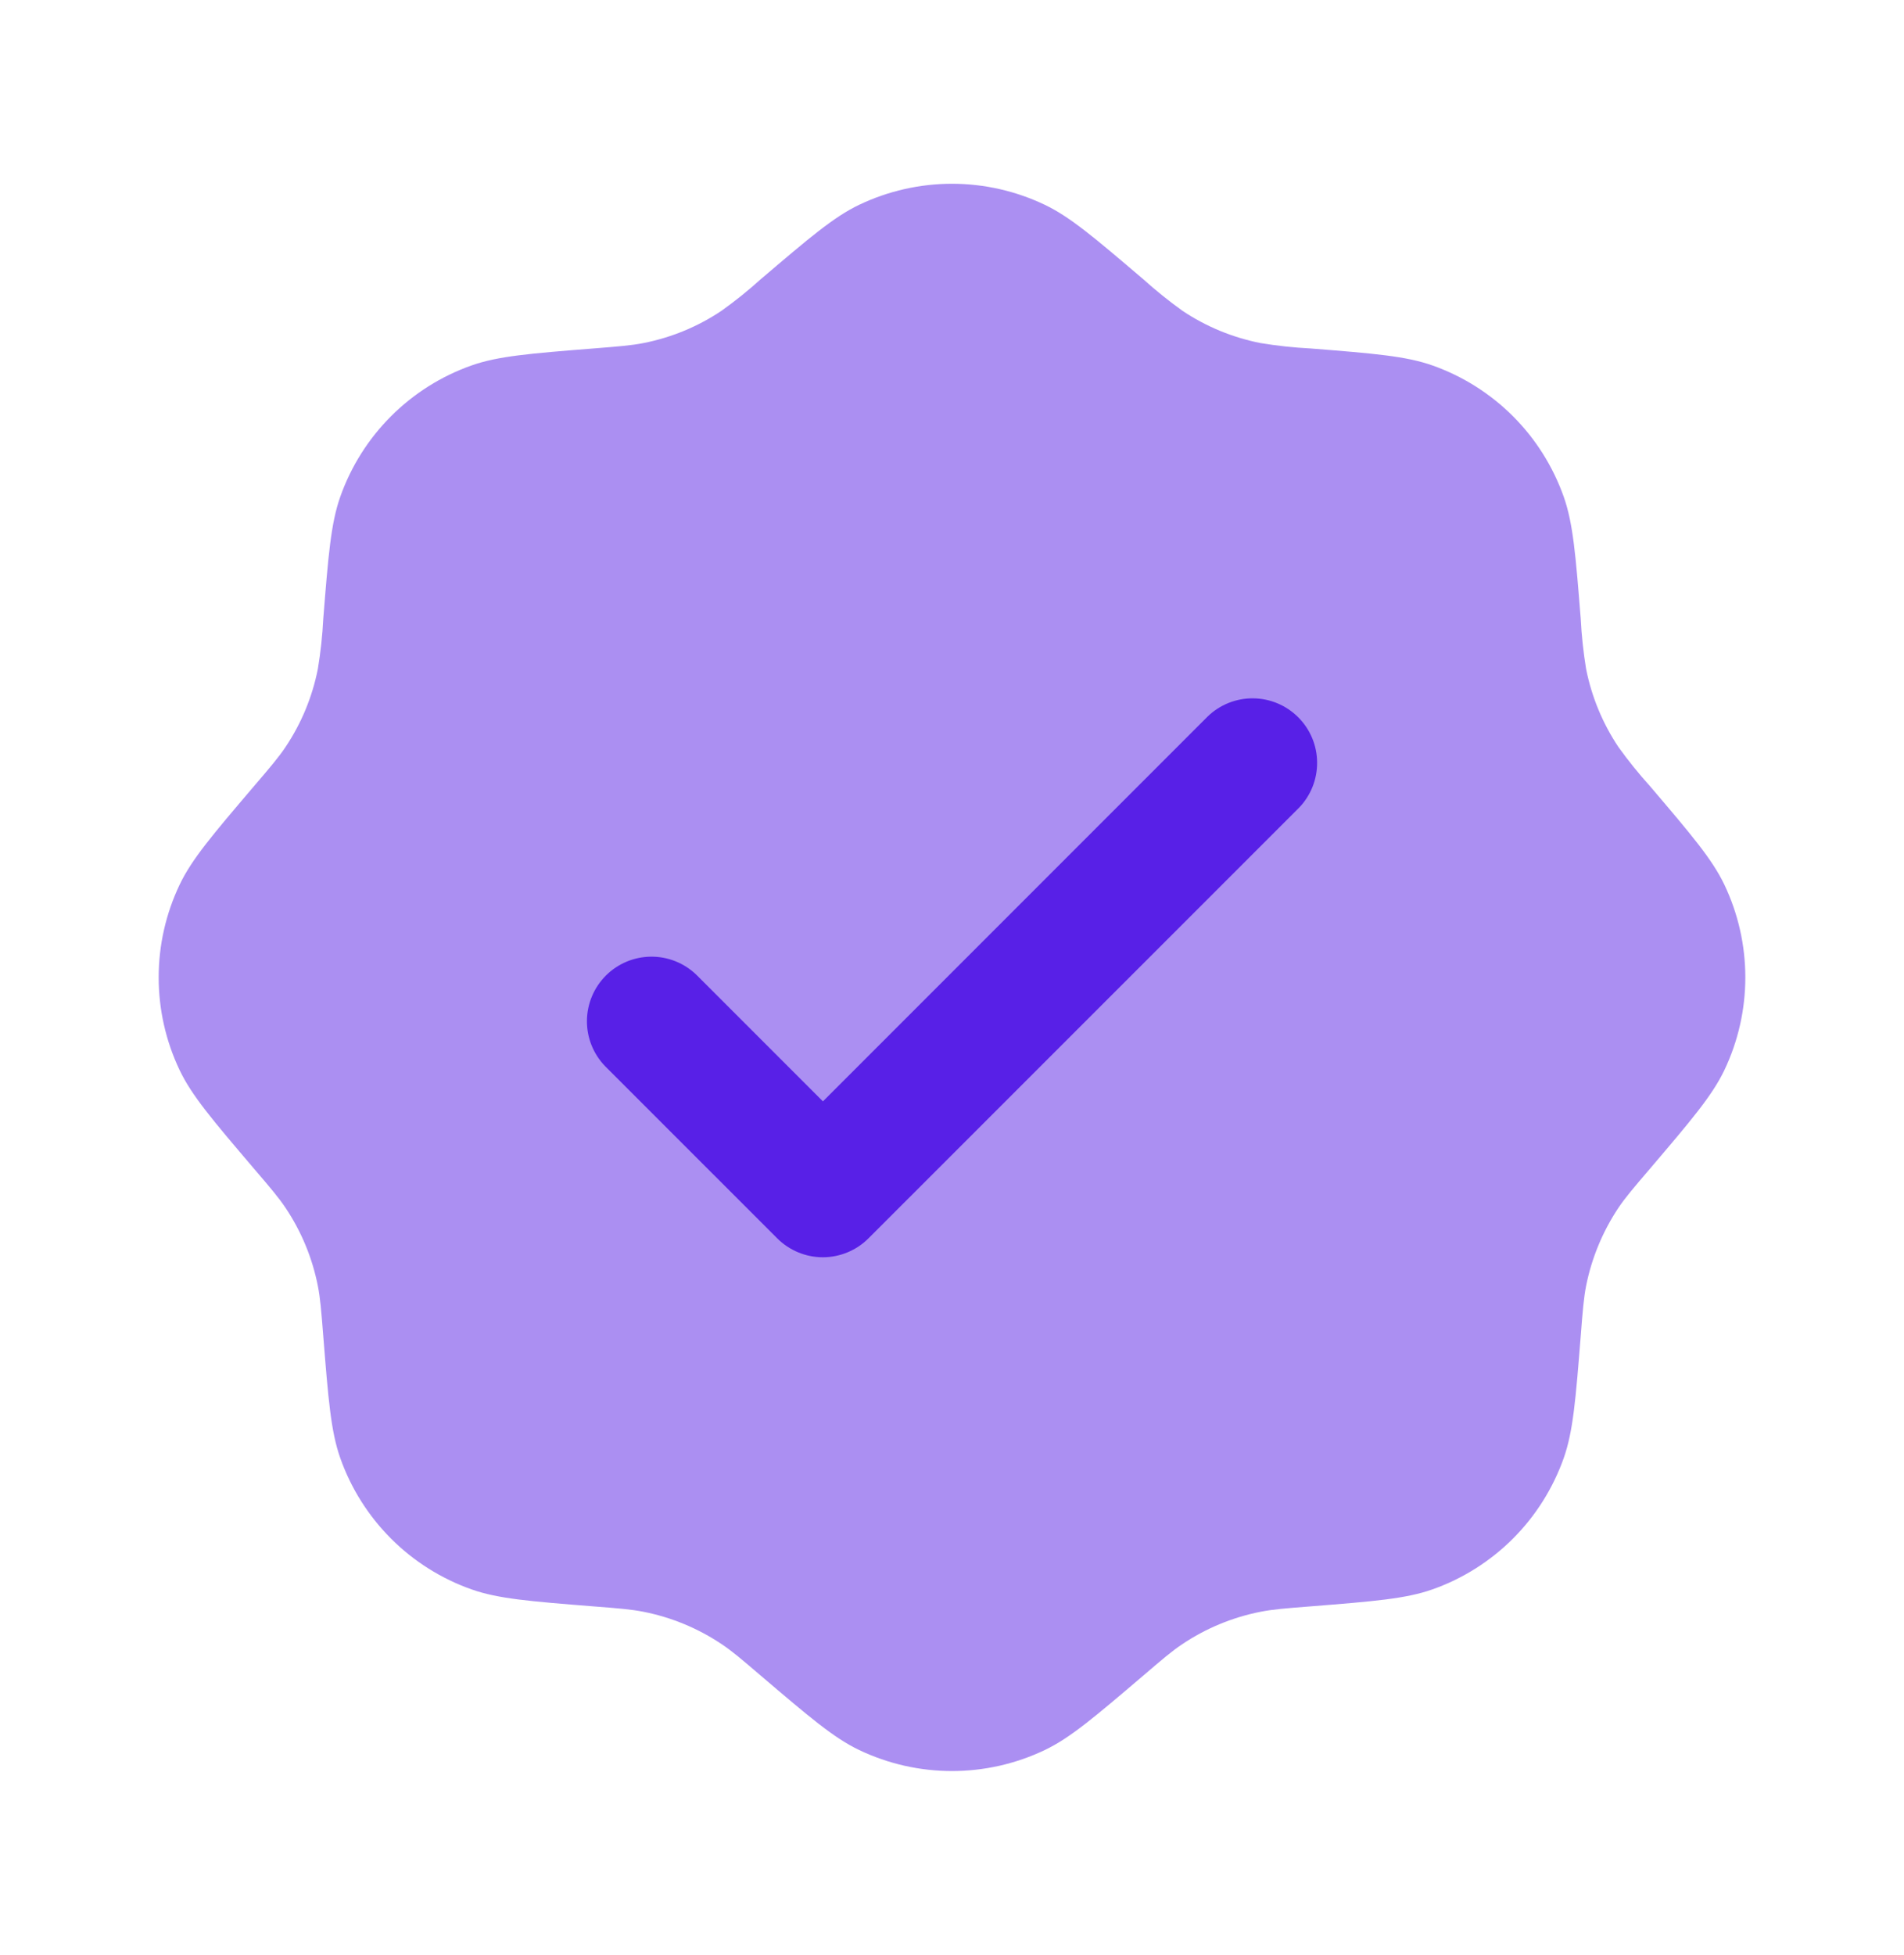<svg width="38" height="39" viewBox="0 0 38 39" fill="none" xmlns="http://www.w3.org/2000/svg">
<path opacity="0.5" d="M15.187 5.567C14.938 5.792 14.676 6.003 14.403 6.198C13.932 6.515 13.401 6.734 12.844 6.844C12.602 6.892 12.348 6.912 11.843 6.952C10.575 7.053 9.94 7.104 9.411 7.291C8.807 7.504 8.257 7.851 7.804 8.304C7.351 8.757 7.004 9.307 6.791 9.911C6.604 10.44 6.553 11.075 6.452 12.343C6.435 12.679 6.399 13.013 6.344 13.344C6.234 13.901 6.015 14.432 5.698 14.904C5.561 15.109 5.396 15.303 5.067 15.687C4.242 16.656 3.828 17.141 3.586 17.648C3.027 18.819 3.027 20.181 3.586 21.352C3.828 21.859 4.242 22.344 5.067 23.313C5.396 23.697 5.561 23.891 5.698 24.096C6.015 24.568 6.234 25.099 6.344 25.656C6.392 25.898 6.412 26.152 6.452 26.657C6.553 27.925 6.604 28.56 6.791 29.089C7.004 29.693 7.351 30.242 7.804 30.696C8.257 31.149 8.807 31.496 9.411 31.709C9.94 31.896 10.575 31.947 11.843 32.048C12.348 32.087 12.602 32.108 12.844 32.156C13.401 32.266 13.932 32.486 14.403 32.802C14.609 32.939 14.803 33.104 15.187 33.433C16.156 34.258 16.641 34.672 17.147 34.914C18.319 35.473 19.681 35.473 20.852 34.914C21.359 34.672 21.844 34.258 22.813 33.433C23.197 33.104 23.39 32.939 23.596 32.802C24.068 32.485 24.599 32.266 25.156 32.156C25.398 32.108 25.651 32.087 26.157 32.048C27.425 31.947 28.06 31.896 28.589 31.709C29.193 31.496 29.742 31.149 30.196 30.696C30.649 30.242 30.995 29.693 31.209 29.089C31.396 28.56 31.447 27.925 31.548 26.657C31.587 26.152 31.608 25.898 31.655 25.656C31.766 25.099 31.986 24.568 32.301 24.096C32.439 23.891 32.604 23.697 32.933 23.313C33.758 22.344 34.171 21.859 34.414 21.352C34.973 20.181 34.973 18.819 34.414 17.648C34.171 17.141 33.758 16.656 32.933 15.687C32.708 15.438 32.497 15.177 32.301 14.904C31.985 14.432 31.766 13.902 31.655 13.344C31.601 13.013 31.565 12.679 31.548 12.343C31.447 11.075 31.396 10.44 31.209 9.911C30.995 9.307 30.649 8.757 30.196 8.304C29.742 7.851 29.193 7.504 28.589 7.291C28.06 7.104 27.425 7.053 26.157 6.952C25.821 6.935 25.487 6.899 25.156 6.844C24.599 6.734 24.068 6.515 23.596 6.198C23.324 6.002 23.062 5.792 22.813 5.567C21.844 4.742 21.359 4.328 20.852 4.086C20.274 3.81 19.641 3.666 19 3.666C18.359 3.666 17.726 3.81 17.147 4.086C16.641 4.328 16.156 4.742 15.187 5.567Z" fill="#5820E7"/>
<path d="M25.925 16.116C26.16 15.873 26.29 15.548 26.287 15.21C26.285 14.872 26.149 14.549 25.91 14.31C25.671 14.071 25.348 13.935 25.01 13.932C24.672 13.929 24.346 14.059 24.103 14.294L16.424 21.973L13.899 19.448C13.655 19.213 13.33 19.083 12.992 19.086C12.654 19.089 12.331 19.224 12.092 19.463C11.853 19.702 11.717 20.026 11.714 20.364C11.711 20.702 11.841 21.027 12.076 21.27L15.512 24.706C15.754 24.947 16.081 25.083 16.422 25.083C16.764 25.083 17.091 24.947 17.333 24.706L25.925 16.116Z" fill="#5820E7"/>
</svg>

